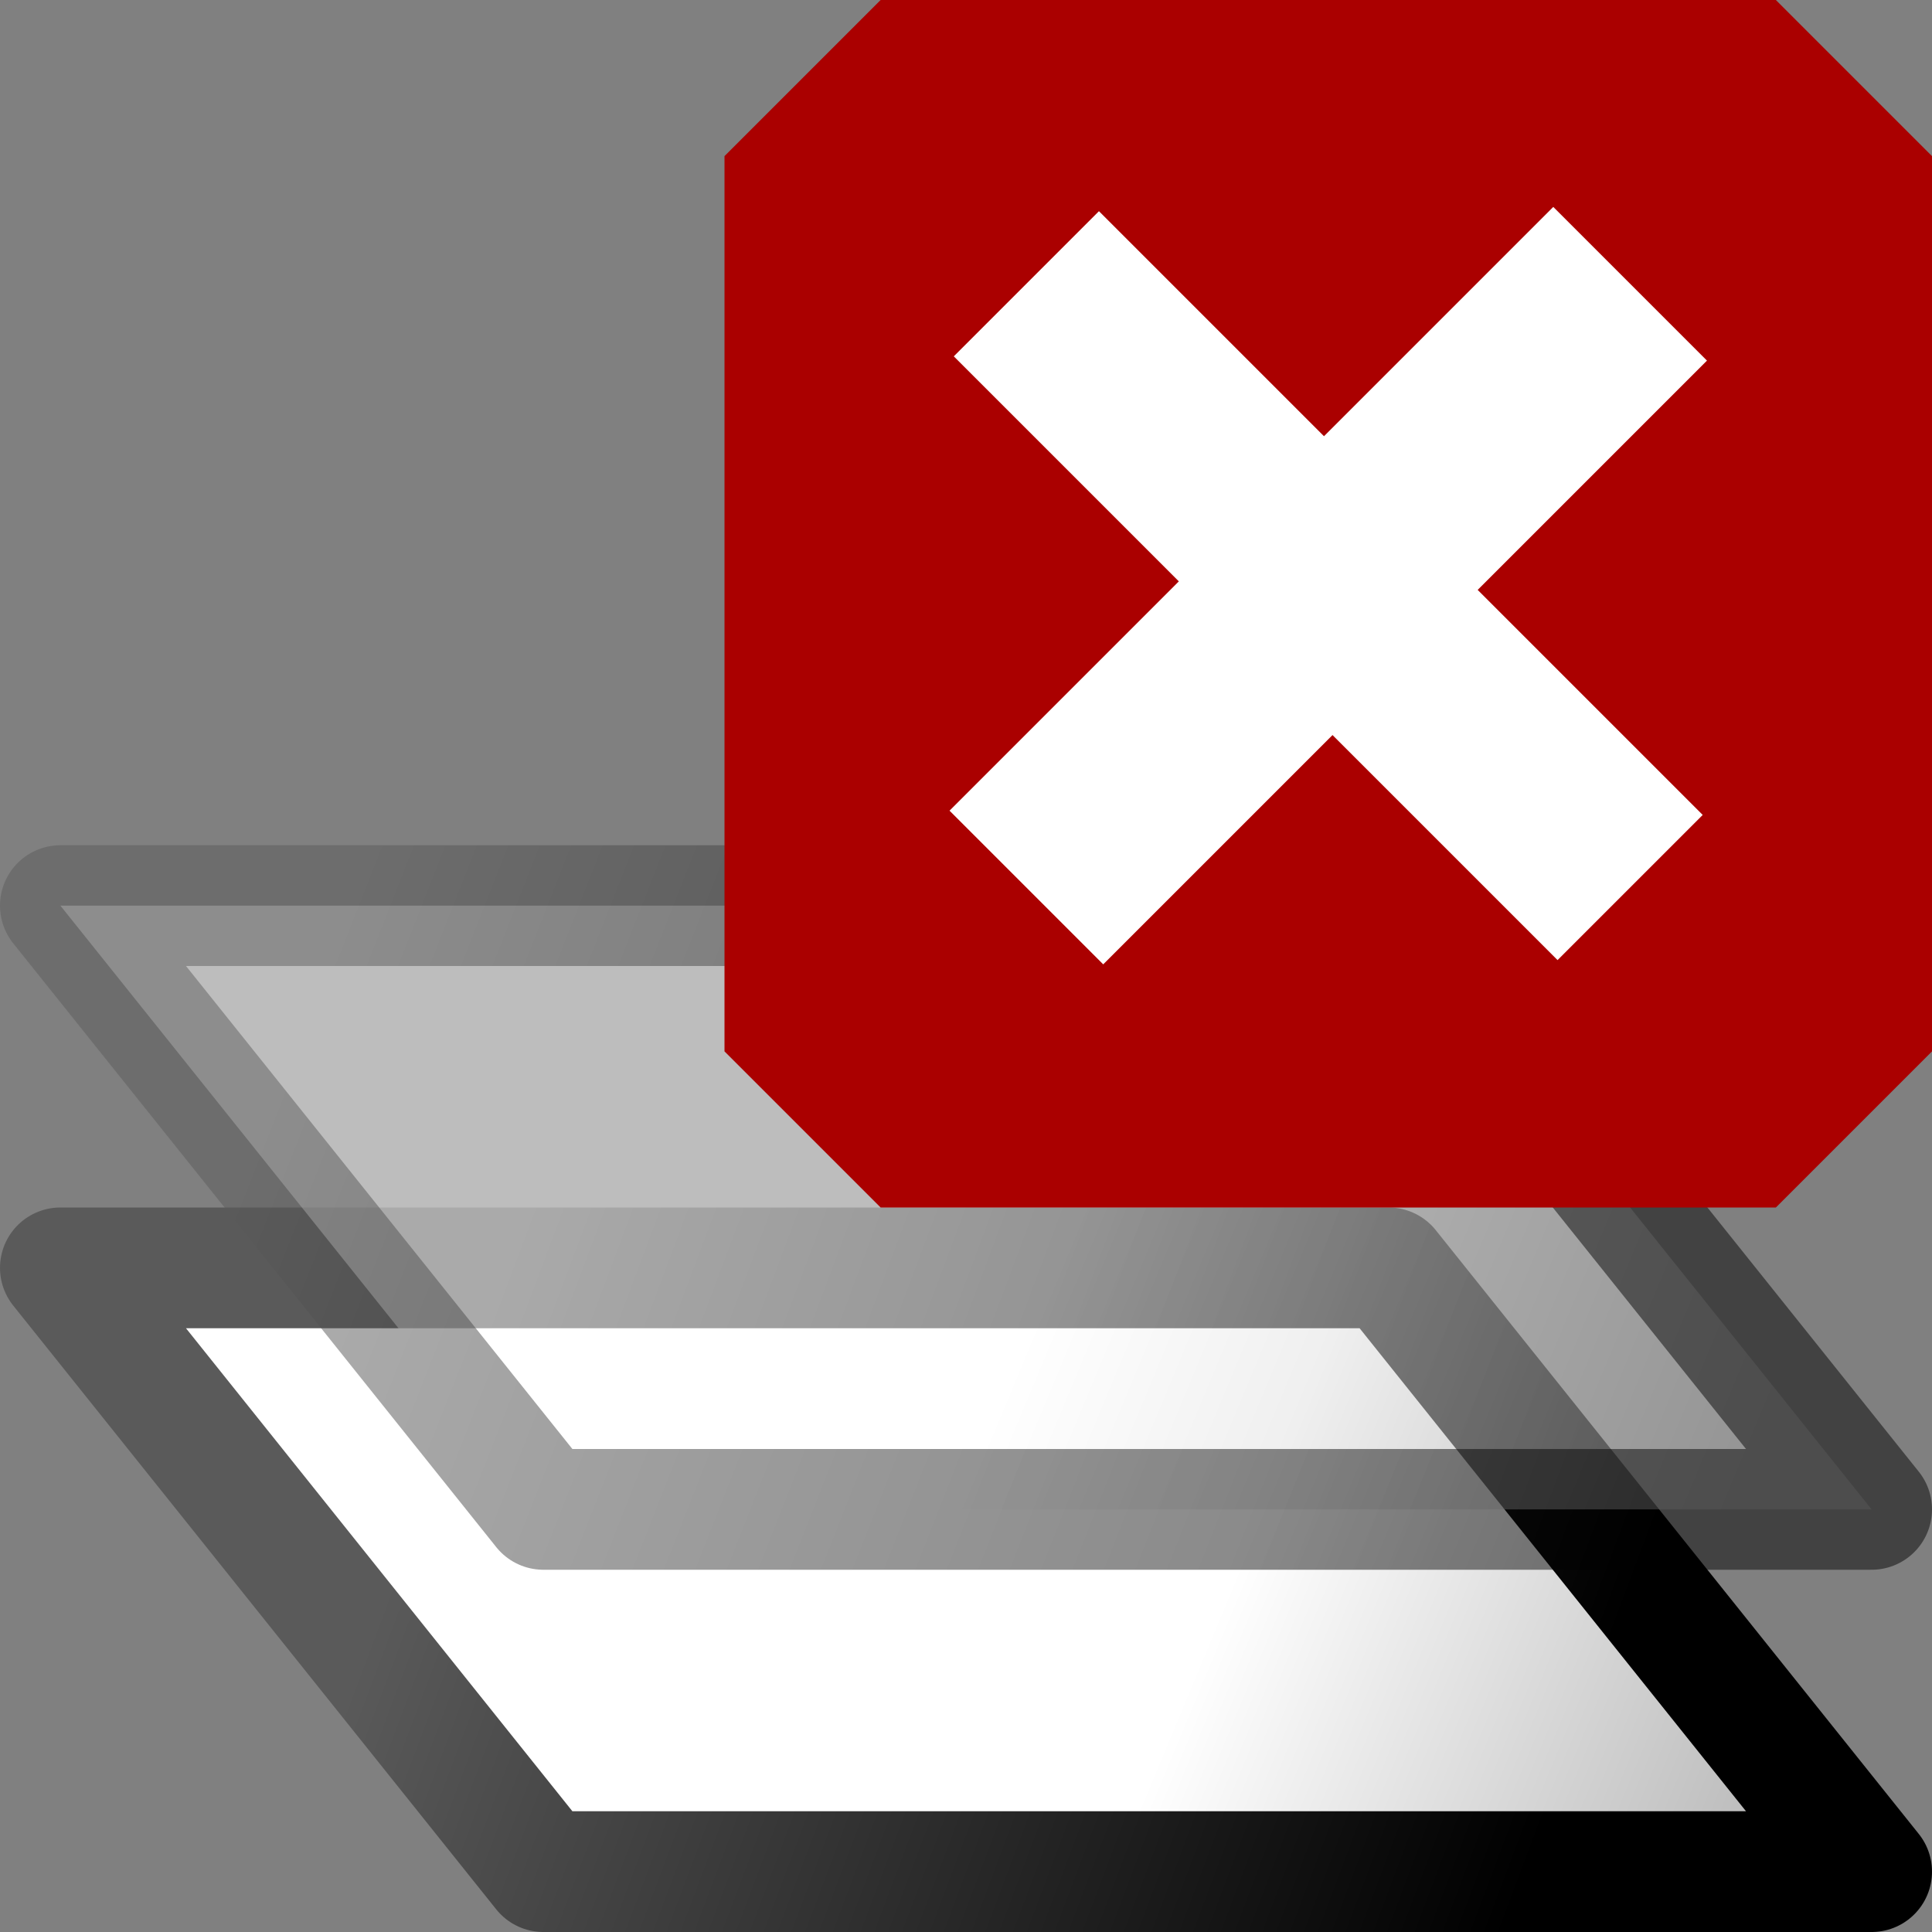 <?xml version="1.0" encoding="UTF-8" standalone="no"?>
<!-- Created with Inkscape (http://www.inkscape.org/) -->
<svg
   xmlns:dc="http://purl.org/dc/elements/1.1/"
   xmlns:cc="http://creativecommons.org/ns#"
   xmlns:rdf="http://www.w3.org/1999/02/22-rdf-syntax-ns#"
   xmlns:svg="http://www.w3.org/2000/svg"
   xmlns="http://www.w3.org/2000/svg"
   xmlns:xlink="http://www.w3.org/1999/xlink"
   xmlns:sodipodi="http://sodipodi.sourceforge.net/DTD/sodipodi-0.dtd"
   xmlns:inkscape="http://www.inkscape.org/namespaces/inkscape"
   width="48px"
   height="48px"
   id="svg5668"
   sodipodi:version="0.32"
   inkscape:version="0.46+devel r20659"
   sodipodi:docname="layer-delete.svg"
   inkscape:output_extension="org.inkscape.output.svg.inkscape">
  <rect width="100%" height="100%" fill="#808080" stroke="none"/>
  <defs
     id="defs5670">
    <linearGradient
       inkscape:collect="always"
       xlink:href="#linearGradient2485-1"
       id="linearGradient15053"
       gradientUnits="userSpaceOnUse"
       x1="974.198"
       y1="182.469"
       x2="979.804"
       y2="184.803"
       gradientTransform="matrix(3,0,0,3,-2895,-519)" />
    <linearGradient
       id="linearGradient2485-1">
      <stop
         id="stop2486-7"
         offset="0"
         style="stop-color:#ffffff;stop-opacity:1" />
      <stop
         id="stop2487-4"
         offset="1"
         style="stop-color:#aaaaaa;stop-opacity:1;" />
    </linearGradient>
    <linearGradient
       inkscape:collect="always"
       xlink:href="#linearGradient5704-6"
       id="linearGradient15055"
       gradientUnits="userSpaceOnUse"
       x1="967.651"
       y1="180.793"
       x2="977.403"
       y2="184.627"
       gradientTransform="matrix(3,0,0,3,-2895,-519)" />
    <linearGradient
       id="linearGradient5704-6">
      <stop
         style="stop-color:#5a5a5a;stop-opacity:1;"
         offset="0"
         id="stop5706-0" />
      <stop
         style="stop-color:#000000;stop-opacity:1;"
         offset="1"
         id="stop5708-6" />
    </linearGradient>
    <linearGradient
       y2="184.803"
       x2="979.804"
       y1="182.469"
       x1="974.198"
       gradientTransform="matrix(3,0,0,3,-2895,-501)"
       gradientUnits="userSpaceOnUse"
       id="linearGradient15103"
       xlink:href="#linearGradient2485-1"
       inkscape:collect="always" />
    <linearGradient
       y2="181.71"
       x2="977.933"
       y1="178.319"
       x1="968.888"
       gradientTransform="matrix(3,0,0,3,-2895,-501)"
       gradientUnits="userSpaceOnUse"
       id="linearGradient15105"
       xlink:href="#linearGradient5704-6"
       inkscape:collect="always" />
  </defs>
  <sodipodi:namedview
     id="base"
     pagecolor="#ffffff"
     bordercolor="#666666"
     borderopacity="1.0"
     inkscape:pageopacity="0.0"
     inkscape:pageshadow="2"
     inkscape:zoom="4.9497475"
     inkscape:cx="21.928903"
     inkscape:cy="20.347558"
     inkscape:current-layer="layer1"
     showgrid="false"
     inkscape:grid-bbox="true"
     inkscape:document-units="px"
     gridtolerance="1"
     inkscape:window-width="770"
     inkscape:window-height="575"
     inkscape:window-x="254"
     inkscape:window-y="26"
     inkscape:snap-global="true">
    <inkscape:grid
       type="xygrid"
       id="grid7154"
       empspacing="5"
       visible="true"
       enabled="true" />
  </sodipodi:namedview>
  <g
     id="layer1"
     inkscape:label="Layer 1"
     inkscape:groupmode="layer">
    <path
       style="color:#000000;fill:url(#linearGradient15103);fill-opacity:1;fill-rule:evenodd;stroke:url(#linearGradient15105);stroke-width:3;stroke-linecap:square;stroke-linejoin:round;stroke-miterlimit:0;stroke-opacity:1;stroke-dasharray:none;stroke-dashoffset:0;marker:none;display:inline"
       d="m 13.5,46.5 33,0 -12,-15 -33,0 12,15 z"
       id="use5800"
       sodipodi:nodetypes="ccccc" />
    <path
       style="opacity:0.481;color:#000000;fill:url(#linearGradient15053);fill-opacity:1;fill-rule:evenodd;stroke:url(#linearGradient15055);stroke-width:3;stroke-linecap:square;stroke-linejoin:round;stroke-miterlimit:0;stroke-opacity:1;stroke-dasharray:none;stroke-dashoffset:0;marker:none;display:inline"
       d="m 13.5,37.5 33,0 -12,-15 -33,0 12,15 z"
       id="use5864"
       sodipodi:nodetypes="ccccc" />
    <g
       transform="matrix(3,0,0,3,-2896.5,-508.5)"
       id="g5771">
      <path
         id="path8011"
         d="m 972,171 1,-1 7,0 1,1 0,7 -1,1 -7,0 -1,-1 0,-7 z"
         style="fill:#aa0000;fill-opacity:1;fill-rule:evenodd;stroke:#aa0000;stroke-width:1px;stroke-linecap:butt;stroke-linejoin:miter;stroke-opacity:1"
         sodipodi:nodetypes="ccccccccc" />
      <path
         style="fill:none;stroke:#ffffff;stroke-width:1.7;stroke-linecap:butt;stroke-linejoin:miter;stroke-miterlimit:4;stroke-opacity:1;stroke-dasharray:none"
         d="m 974,171.85 5,5"
         id="path8023"
         sodipodi:nodetypes="cc" />
      <path
         style="fill:none;stroke:#ffffff;stroke-width:1.8;stroke-linecap:butt;stroke-linejoin:round;stroke-miterlimit:4;stroke-opacity:1;stroke-dasharray:none"
         d="m 979,171.85 -5,5"
         id="path8025"
         sodipodi:nodetypes="cc" />
    </g>
  </g>
</svg>
